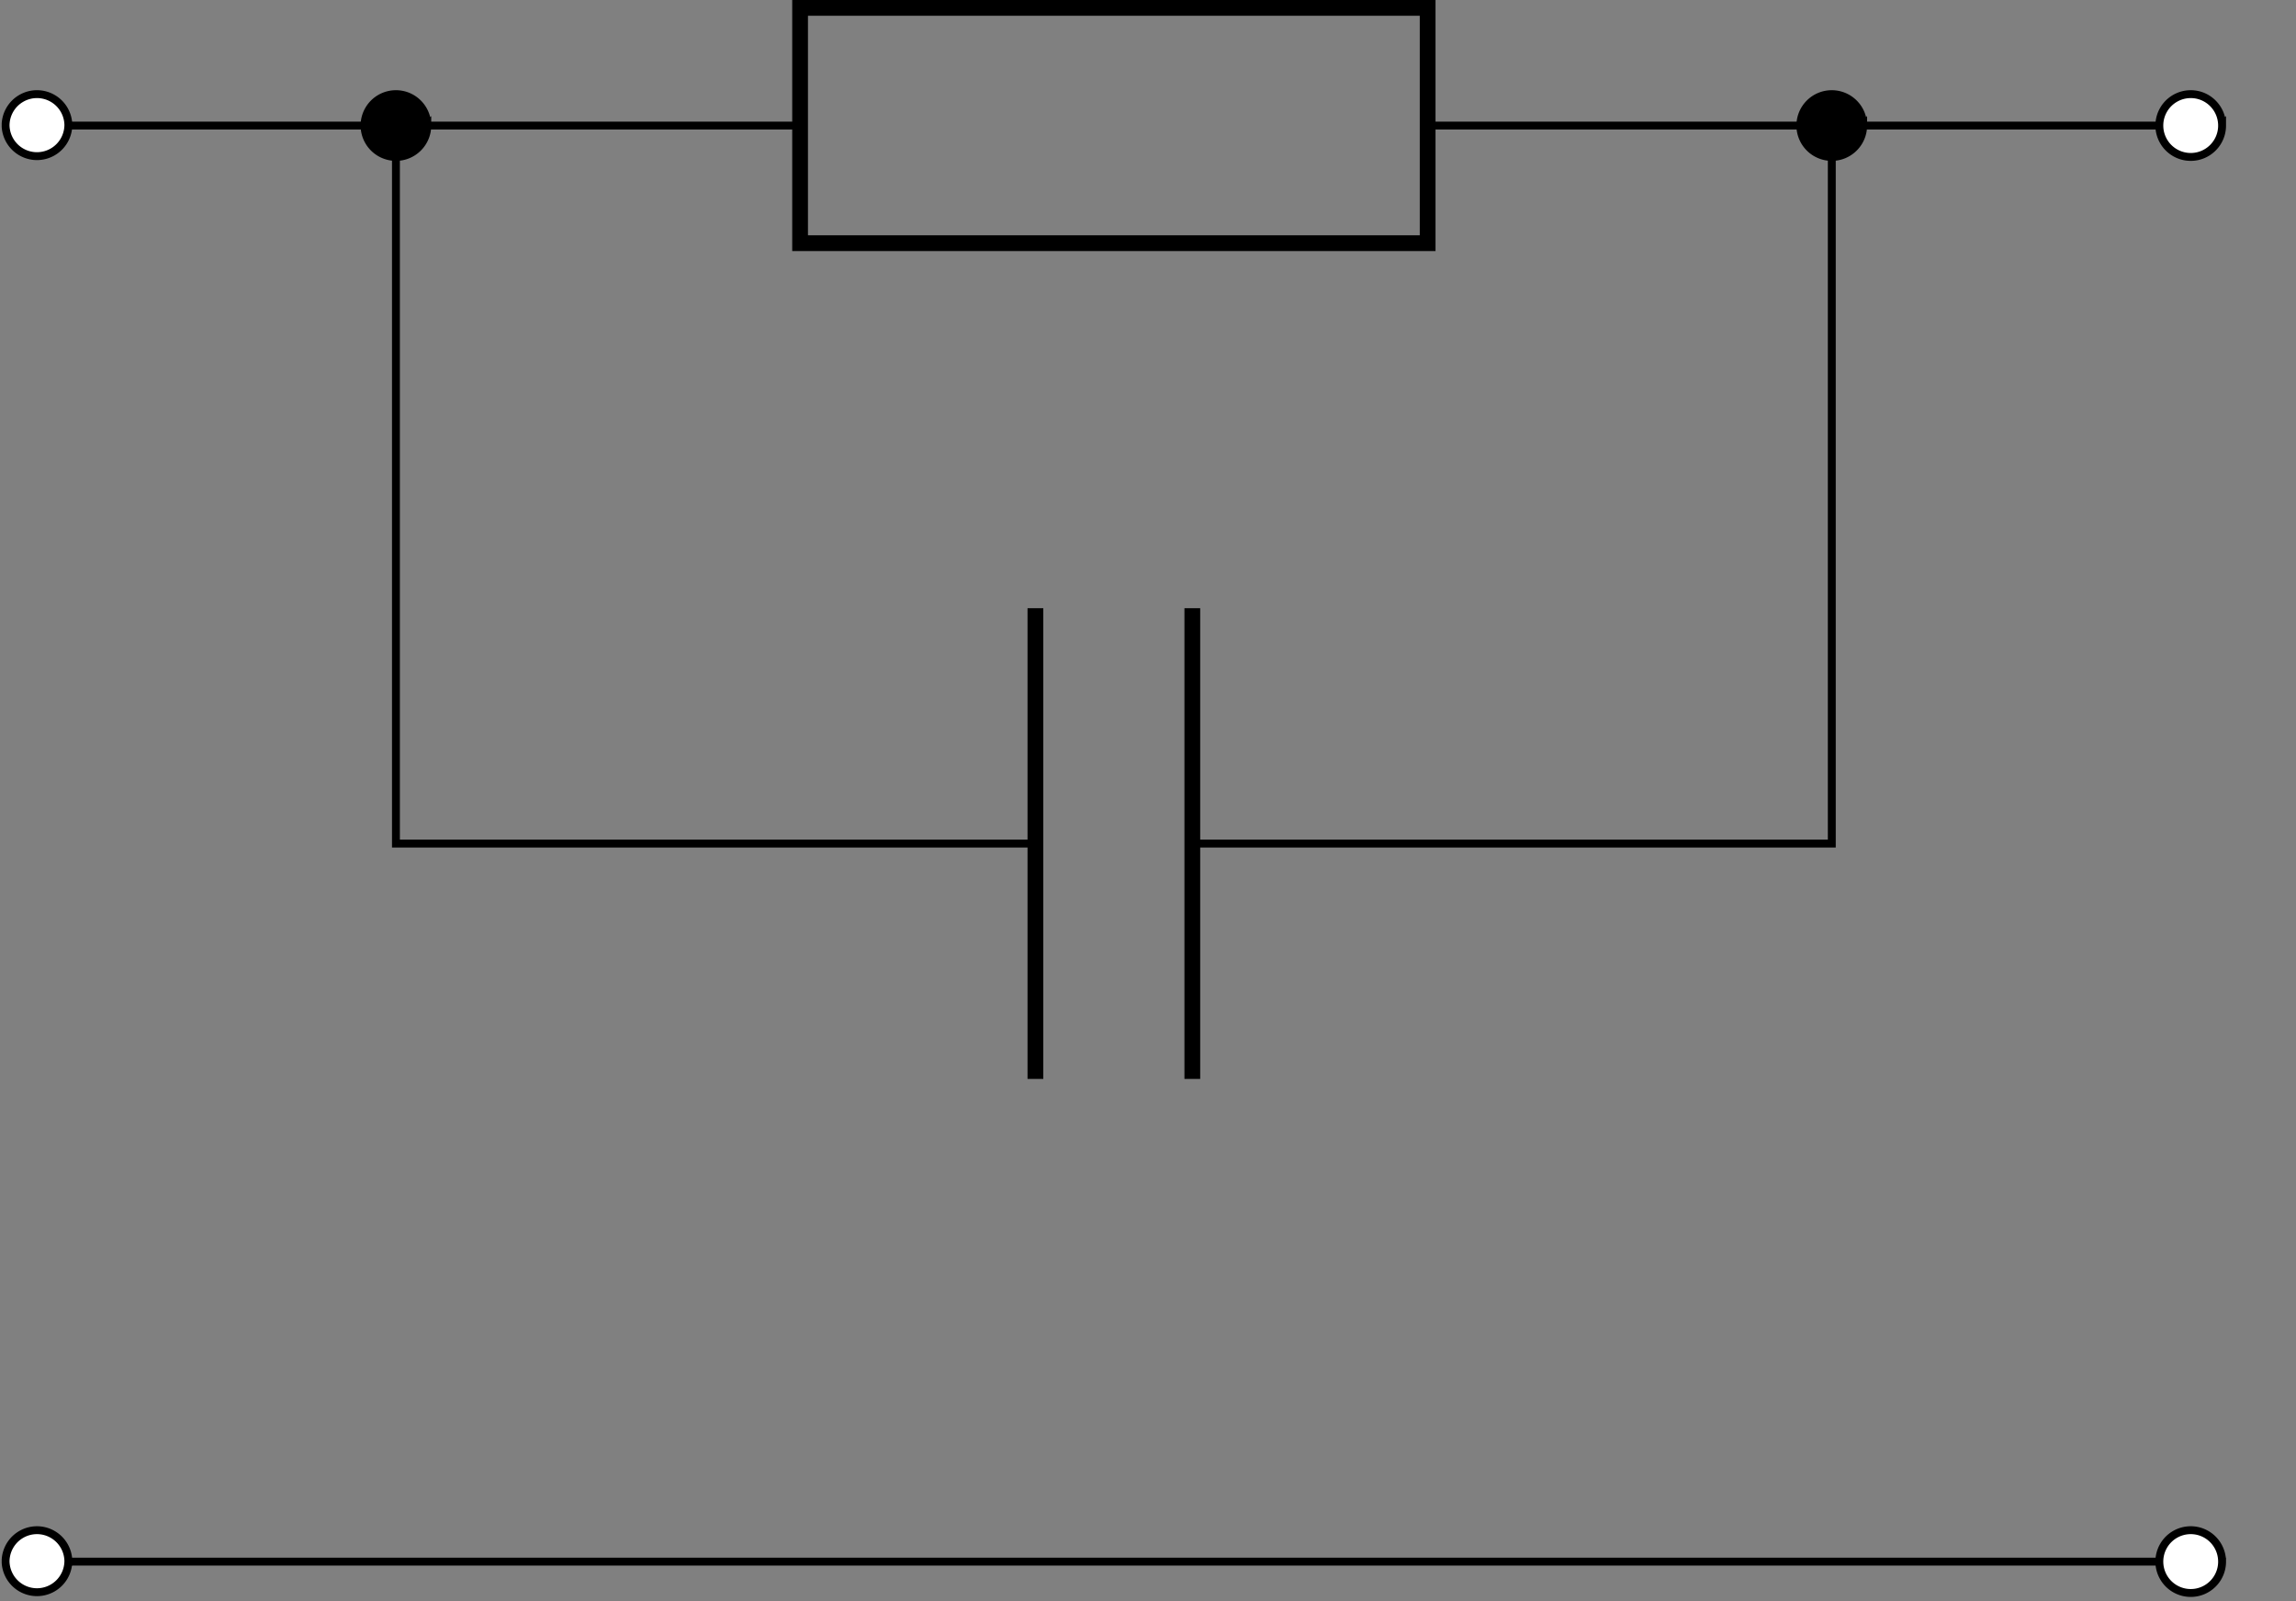 <svg xmlns="http://www.w3.org/2000/svg" width="115.863" height="80.786"><rect width="100%" height="100%" fill="#808080" stroke="none"/><defs><clipPath id="a"><path d="M.086 77H4v3.574H.086Zm0 0"/></clipPath><clipPath id="b"><path d="M.086 71H10v9.574H.086Zm0 0"/></clipPath><clipPath id="c"><path d="M108 77h5v3.574h-5Zm0 0"/></clipPath><clipPath id="d"><path d="M103 71h12.64v9.574H103Zm0 0"/></clipPath><clipPath id="e"><path d="M.086 4H4v4H.086Zm0 0"/></clipPath><clipPath id="f"><path d="M.086 0H10v14H.086Zm0 0"/></clipPath><clipPath id="g"><path d="M103 0h12.64v14H103Zm0 0"/></clipPath></defs><path fill="none" stroke="#000" stroke-miterlimit="10" stroke-width=".398" d="M1.867 78.793h54.34m0 0h54.344"/><g clip-path="url(#a)"><path fill="#FFF" d="M3.45 78.793a1.584 1.584 0 1 0-3.168-.004 1.584 1.584 0 0 0 3.167.004Zm0 0"/></g><g clip-path="url(#b)"><path fill="none" stroke="#000" stroke-miterlimit="10" stroke-width=".398" d="M3.45 78.793a1.584 1.584 0 1 0-3.168-.004 1.584 1.584 0 0 0 3.167.004Zm0 0"/></g><g clip-path="url(#c)"><path fill="#FFF" d="M112.133 78.793c0-.875-.707-1.586-1.582-1.586a1.584 1.584 0 0 0 0 3.168c.875 0 1.582-.71 1.582-1.582Zm0 0"/></g><g clip-path="url(#d)"><path fill="none" stroke="#000" stroke-miterlimit="10" stroke-width=".398" d="M112.133 78.793c0-.875-.707-1.586-1.582-1.586a1.584 1.584 0 0 0 0 3.168c.875 0 1.582-.71 1.582-1.582Zm0 0"/></g><path fill="none" stroke="#000" stroke-miterlimit="10" stroke-width=".398" d="M1.867 6.336h9.055m0 0h29.453m31.668 0h29.453m0 0h9.055"/><g clip-path="url(#e)"><path fill="#FFF" d="M3.45 6.336a1.584 1.584 0 1 0-3.168-.004 1.584 1.584 0 0 0 3.167.004Zm0 0"/></g><g clip-path="url(#f)"><path fill="none" stroke="#000" stroke-miterlimit="10" stroke-width=".398" d="M3.45 6.336a1.584 1.584 0 1 0-3.168-.004 1.584 1.584 0 0 0 3.167.004Zm0 0"/></g><path stroke="#000" stroke-miterlimit="10" stroke-width=".398" d="M21.562 6.336c0-.875-.707-1.586-1.582-1.586a1.584 1.584 0 0 0 0 3.168c.875 0 1.582-.711 1.582-1.582Zm0 0"/><path fill="none" stroke="#000" stroke-miterlimit="10" stroke-width=".795" d="M40.375.398h31.668V12.27H40.375Zm0 0"/><path stroke="#000" stroke-miterlimit="10" stroke-width=".398" d="M94.02 6.336a1.584 1.584 0 1 0-1.582 1.582c.874 0 1.582-.711 1.582-1.582Zm0 0"/><path fill="#FFF" d="M112.133 6.336c0-.875-.707-1.586-1.582-1.586a1.584 1.584 0 0 0 0 3.168c.875 0 1.582-.711 1.582-1.582Zm0 0"/><g clip-path="url(#g)"><path fill="none" stroke="#000" stroke-miterlimit="10" stroke-width=".398" d="M112.133 6.336c0-.875-.707-1.586-1.582-1.586a1.584 1.584 0 0 0 0 3.168c.875 0 1.582-.711 1.582-1.582Zm0 0"/></g><path fill="none" stroke="#000" stroke-miterlimit="10" stroke-width=".398" d="M19.98 6.336v18.113m0 0v18.114h32.27m7.918 0h32.27V24.449m0 0V6.336"/><path fill="none" stroke="#000" stroke-miterlimit="10" stroke-width=".795" d="M52.25 30.688v23.75m7.918-23.75v23.75"/></svg>